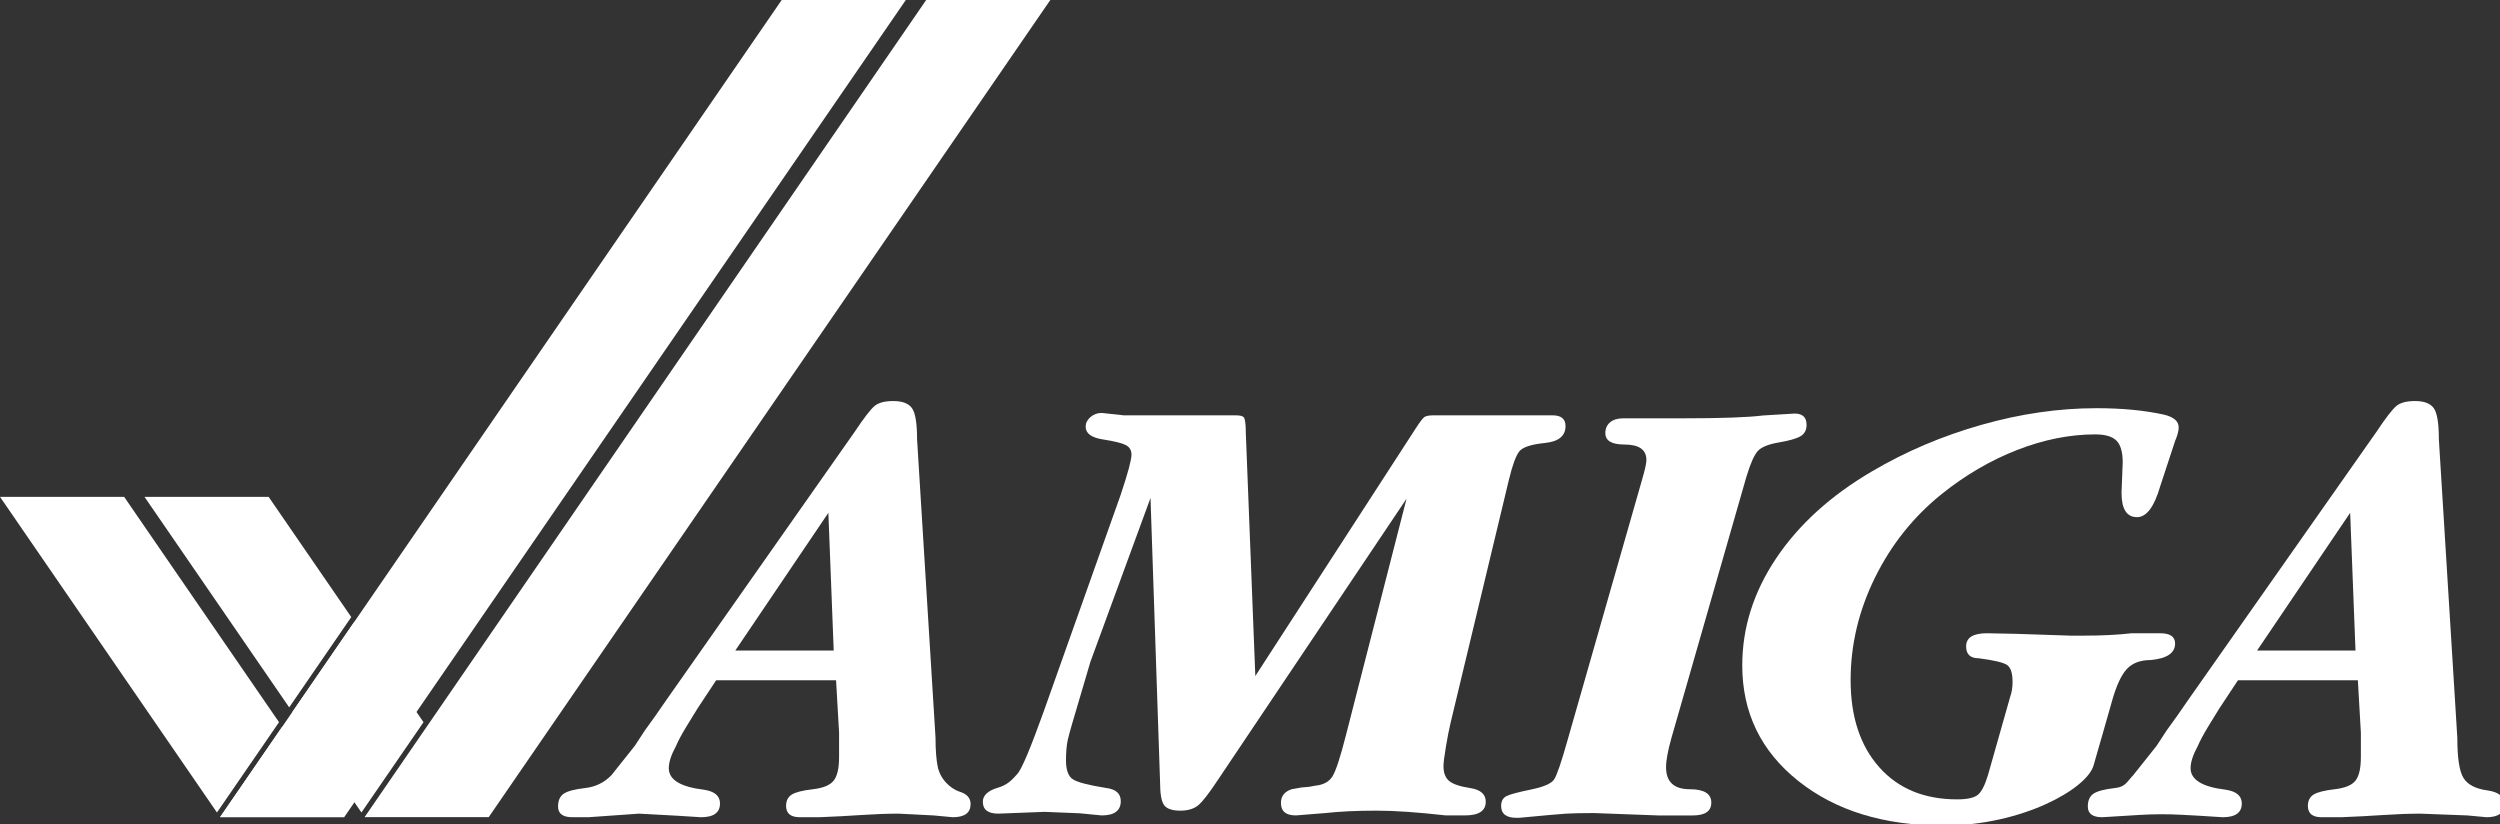 <?xml version="1.0" encoding="UTF-8" standalone="no"?>
<svg
   height="211"
   viewBox="0 0 640 211"
   width="640"
   version="1.1"
   id="svg11"
   sodipodi:docname="amiga.svg"
   inkscape:version="1.3.2 (091e20e, 2023-11-25)"
   xmlns:inkscape="http://www.inkscape.org/namespaces/inkscape"
   xmlns:sodipodi="http://sodipodi.sourceforge.net/DTD/sodipodi-0.dtd"
   xmlns="http://www.w3.org/2000/svg"
   xmlns:svg="http://www.w3.org/2000/svg">
  <rect x="0" y="0" width="640" height="211" fill="#333333" stroke="none"/>
  <defs
     id="defs11" />
  <sodipodi:namedview
     id="namedview11"
     pagecolor="#ffffff"
     bordercolor="#000000"
     borderopacity="0.25"
     inkscape:showpageshadow="2"
     inkscape:pageopacity="0.0"
     inkscape:pagecheckerboard="true"
     inkscape:deskcolor="#d1d1d1"
     inkscape:zoom="1"
     inkscape:cx="309.5"
     inkscape:cy="110"
     inkscape:window-width="1312"
     inkscape:window-height="449"
     inkscape:window-x="0"
     inkscape:window-y="39"
     inkscape:window-maximized="0"
     inkscape:current-layer="svg11" />
  <g
     id="g1"
     transform="scale(0.167)">
    <g
       id="g13">
      <g
         id="g12">
        <g
           fill="#ffffff"
           transform="scale(1,1)"
           id="g11">
          <path
             d="M 1589.466,0 H 1419.777 L 558.914,1252.564 h 169.687 20.594 L 1610.059,0 Z"
             id="path1" />
          <path
             d="m 1367.967,0 h -169.69 L 337.414,1252.564 h 169.687 20.594 10e-4 L 1388.559,0 Z"
             id="path2" />
          <path
             d="m 1281.639,1042.833 h -183.821 l -28.494,43.081 c -7.972,12.837 -13.789,22.322 -17.47,28.421 -7.357,12.222 -12.564,22.007 -15.63,29.337 -7.357,13.448 -11.02,24.754 -11.02,33.911 0,17.725 17.939,28.722 53.845,33 16.431,2.455 24.645,9.484 24.645,21.092 0,14.063 -9.74,21.078 -29.205,21.078 l -34.685,-2.196 -60.236,-3.28 -77.579,5.476 h -24.64 c -14.605,0 -21.907,-5.476 -21.907,-16.427 0,-9.129 2.897,-15.662 8.669,-19.625 5.79,-3.95 16.746,-6.842 32.858,-8.669 16.131,-1.827 29.665,-8.514 40.616,-20.08 l 35.578,-44.734 15.516,-23.729 16.431,-22.818 16.427,-23.729 288.422,-410.699 c 14.605,-21.903 24.945,-35.277 31.031,-40.156 6.077,-4.861 15.516,-7.302 28.294,-7.302 13.99,0 23.574,3.667 28.749,10.983 5.161,7.33 7.758,23.187 7.758,47.6 l 28.294,457.656 c 0,18.358 1.111,33.052 3.335,44.083 1.892,9.385 6.515,17.974 13.085,24.937 5.818,6.167 12.917,11.156 20.998,13.721 10.891,3.458 16.342,9.743 16.342,18.853 0,13.434 -9.129,20.135 -27.383,20.135 l -29.205,-2.738 -53.759,-2.738 c -17.042,0 -35.751,0.683 -56.127,2.055 -20.395,1.367 -42.142,2.51 -65.256,3.421 h -30.12 c -14.003,0 -20.991,-5.776 -20.991,-17.343 0,-7.899 2.879,-13.689 8.669,-17.338 5.776,-3.653 16.573,-6.391 32.403,-8.213 15.812,-1.827 26.467,-6.236 31.943,-13.238 5.476,-6.988 8.214,-19.01 8.214,-36.047 v -37.423 z m -3.622,-45.632 -8.186,-211.089 -142.662,211.089 z"
             id="path3" />
          <path
             d="m 2677.161,730.695 -114.997,400.668 c -5.476,19.484 -8.214,34.384 -8.214,44.725 0,22.517 12.163,33.769 36.507,33.769 21.902,0 32.854,6.842 32.854,20.518 0,13.092 -9.439,19.639 -28.294,19.639 h -52.934 l -98.57,-3.649 c -18.869,0 -33.168,0.31 -42.894,0.911 -9.744,0.615 -33.769,2.738 -72.103,6.387 h -3.653 c -15.812,0 -23.729,-6.072 -23.729,-18.254 0,-7.298 2.738,-12.318 8.213,-15.056 5.475,-2.738 17.944,-6.077 37.423,-10.04 19.465,-3.95 31.328,-9.129 35.596,-15.516 4.246,-6.391 11.247,-26.927 20.991,-61.608 l 114.086,-398.846 c 4.246,-14.6 6.387,-24.326 6.387,-29.205 0,-15.816 -11.266,-23.729 -33.769,-23.729 -19.479,0 -29.205,-5.817 -29.205,-17.456 0,-6.988 2.423,-12.505 7.302,-16.586 4.861,-4.077 11.548,-6.118 20.076,-6.118 h 41.983 20.996 29.205 c 58.41,0 99.167,-1.453 122.3,-4.378 l 48.374,-2.92 c 12.163,0 18.254,5.79 18.254,17.338 0,7.917 -3.052,13.694 -9.129,17.343 -6.091,3.649 -17.197,6.847 -33.314,9.585 -16.126,2.738 -26.923,7.157 -32.398,13.234 -5.477,6.085 -11.267,19.164 -17.344,39.244 z"
             id="path4" />
          <path
             d="m 3237.547,1074.776 c 0,0 -19.367,68.228 -28.333,98.828 -10.473,35.743 -109.372,91.926 -229.955,91.926 -91.272,0 -165.512,-22.818 -222.697,-68.45 -57.203,-45.636 -85.792,-104.647 -85.792,-177.065 0,-57.799 17.338,-112.56 52.023,-164.282 34.681,-51.709 83.651,-96.133 146.94,-133.251 51.713,-30.421 107.54,-54.15 167.48,-71.192 59.922,-17.028 118.792,-25.556 176.605,-25.556 38.931,0 73.315,3.28 103.135,9.812 15.202,3.581 22.818,10.127 22.818,19.638 0,5.362 -1.827,12.277 -5.48,20.75 l -22.814,69.361 c -9.129,31.647 -20.991,47.463 -35.596,47.463 -15.83,0 -23.729,-12.464 -23.729,-37.423 l 1.822,-46.547 c 0,-15.812 -3.193,-26.923 -9.58,-33.309 -6.391,-6.391 -17.201,-9.585 -32.403,-9.585 -38.944,0 -78.804,7.926 -119.562,23.77 -40.771,15.844 -79.401,38.393 -115.908,67.639 -43.213,34.74 -77.283,77.41 -102.224,127.994 -24.955,50.597 -37.418,103.003 -37.418,157.235 0,56.077 14.6,100.57 43.81,133.483 29.205,32.913 69.047,49.358 119.562,49.358 15.201,0 25.697,-2.269 31.487,-6.819 5.776,-4.533 11.093,-14.987 15.971,-31.359 l 33.77,-119.047 c 2.423,-6.674 3.649,-14.249 3.649,-22.732 0,-13.32 -2.738,-21.962 -8.214,-25.898 -5.476,-3.936 -20.08,-7.416 -43.809,-10.455 -12.778,0 -19.165,-6.072 -19.165,-18.254 0,-13.375 10.637,-20.08 31.943,-20.08 l 45.636,0.916 82.144,2.738 h 11.862 10.04 c 26.768,0 50.798,-1.212 72.103,-3.653 h 43.81 c 15.201,0 22.814,5.248 22.814,15.73 0,14.577 -12.477,23.019 -37.418,25.342 -15.83,0 -27.993,4.565 -36.507,13.689 -8.53,9.129 -16.133,25.555 -22.82,49.285 z"
             id="path5" />
          <path
             d="m 3614.449,1042.833 h -183.821 l -28.494,43.081 c -7.972,12.837 -13.789,22.322 -17.47,28.421 -7.357,12.222 -12.564,22.007 -15.63,29.337 -7.357,13.448 -11.02,24.754 -11.02,33.911 0,17.725 17.939,28.722 53.845,33 16.432,2.455 24.645,9.484 24.645,21.092 0,14.063 -9.74,21.078 -29.205,21.078 l -34.685,-2.196 -28.099,-1.53 c -21.407,-1.166 -42.864,-1.097 -64.263,0.205 l -57.875,3.521 c -14.605,0 -21.907,-5.476 -21.907,-16.427 0,-9.129 2.897,-15.662 8.669,-19.625 5.79,-3.95 16.746,-6.842 32.858,-8.669 16.131,-1.827 17.447,-8.514 28.398,-20.08 l 35.578,-44.734 15.516,-23.729 16.431,-22.818 16.427,-23.729 288.422,-410.699 c 14.605,-21.903 24.946,-35.277 31.031,-40.156 6.077,-4.861 15.516,-7.302 28.294,-7.302 13.99,0 23.574,3.667 28.749,10.983 5.161,7.33 7.758,23.187 7.758,47.6 l 28.294,457.656 c 0,31.118 3.193,51.709 9.584,61.776 6.387,10.072 18.395,16.331 36.052,18.768 17.639,2.437 26.467,9.457 26.467,21.051 0,13.434 -9.129,20.135 -27.383,20.135 l -29.205,-2.738 -72.103,-2.738 c -17.042,0 -35.751,0.683 -56.127,2.055 -20.395,1.367 -42.142,2.51 -65.257,3.421 h -30.12 c -14.003,0 -20.991,-5.776 -20.991,-17.343 0,-7.899 2.879,-13.689 8.669,-17.338 5.776,-3.653 16.573,-6.391 32.403,-8.213 15.812,-1.827 26.467,-6.236 31.943,-13.238 5.476,-6.988 8.213,-19.01 8.213,-36.047 v -37.423 z m -3.621,-45.632 -8.186,-211.089 -142.662,211.089 z"
             id="path6" />
          <path
             d="m 2156.153,764.446 -288.395,429.891 c -14.003,21.292 -24.344,34.667 -31.031,40.142 -6.706,5.476 -15.83,8.213 -27.396,8.213 -12.177,0 -20.395,-2.738 -24.64,-8.227 -4.264,-5.489 -6.391,-17.384 -6.391,-35.683 l -14.646,-435.462 -92.138,251.2 -14.605,49.472 c -11.566,38.489 -18.254,61.863 -20.076,70.108 -1.827,8.241 -2.738,18.777 -2.738,31.601 0,14.659 3.494,24.285 10.496,28.863 6.988,4.592 23.87,9.011 50.652,13.288 15.201,1.827 22.818,8.546 22.818,20.153 0,14.659 -9.74,21.989 -29.205,21.989 l -33.769,-3.28 -53.85,-2.196 -70.909,2.738 c -15.816,0 -23.729,-6.077 -23.729,-18.254 0,-9.882 8.037,-17.166 24.103,-21.833 9.147,-2.657 17.255,-8.092 23.663,-15.138 3.183,-3.5 5.801,-6.383 5.801,-6.383 6.687,-8.214 19.766,-39.386 39.245,-93.55 l 118.651,-334.045 c 10.951,-32.854 16.427,-53.235 16.427,-61.148 0,-6.687 -2.893,-11.553 -8.669,-14.605 -5.79,-3.038 -17.497,-5.931 -35.141,-8.669 -17.652,-2.738 -26.467,-9.27 -26.467,-19.625 0,-5.476 2.423,-10.336 7.302,-14.6 4.861,-4.25 10.637,-6.391 17.343,-6.391 l 33.769,3.653 h 45.632 45.636 63.885 16.431 c 7.302,0 11.548,1.225 12.778,3.649 1.822,3.052 2.738,10.655 2.738,22.818 l 14.6,373.176 246.439,-380.465 c 6.077,-9.298 10.341,-14.814 12.778,-16.568 2.428,-1.74 7.302,-2.61 14.605,-2.61 h 9.129 34.68 40.156 68.441 29.205 c 13.375,0 20.08,5.476 20.08,16.4 0,15.201 -10.496,23.857 -31.487,25.984 -20.996,2.123 -34.084,6.373 -39.25,12.746 -5.175,6.391 -10.496,20.823 -15.971,43.295 l -89.441,372.734 c -2.442,10.327 -4.879,22.791 -7.302,37.364 -2.437,14.591 -3.649,24.317 -3.649,29.164 0,10.323 2.879,17.926 8.669,22.786 5.776,4.865 16.573,8.514 32.398,10.942 15.816,2.423 23.734,9.411 23.734,20.946 0,13.976 -10.655,20.964 -31.947,20.964 h -29.205 c -43.208,-4.861 -78.49,-7.302 -105.873,-7.302 -30.43,0 -56.587,1.225 -78.49,3.654 l -45.636,3.649 c -15.215,0 -22.814,-6.387 -22.814,-19.165 0,-10.341 5.476,-17.343 16.427,-20.991 l 15.516,-2.738 10.951,-0.916 10.04,-1.827 c 12.163,-1.212 20.836,-5.931 26.011,-14.145 5.161,-8.214 12.008,-29.05 20.536,-62.519 z"
             id="path7" />
          <path
             d="M 190.282,761.623 H 190.281 169.687 0 l 332.561,483.881 95.141,-138.431 z"
             id="path8" />
          <path
             d="m 337.414,1252.564 h 169.687 20.595 l -95.141,-138.431 z"
             id="path9" />
          <path
             d="M 411.78,761.623 H 391.187 221.499 l 221.812,322.739 95.141,-138.431 z"
             id="path10" />
          <path
             d="m 543.304,952.991 -95.14,138.431 105.897,154.081 95.141,-138.43 z"
             id="path11" />
        </g>
      </g>
    </g>
  </g>
</svg>
